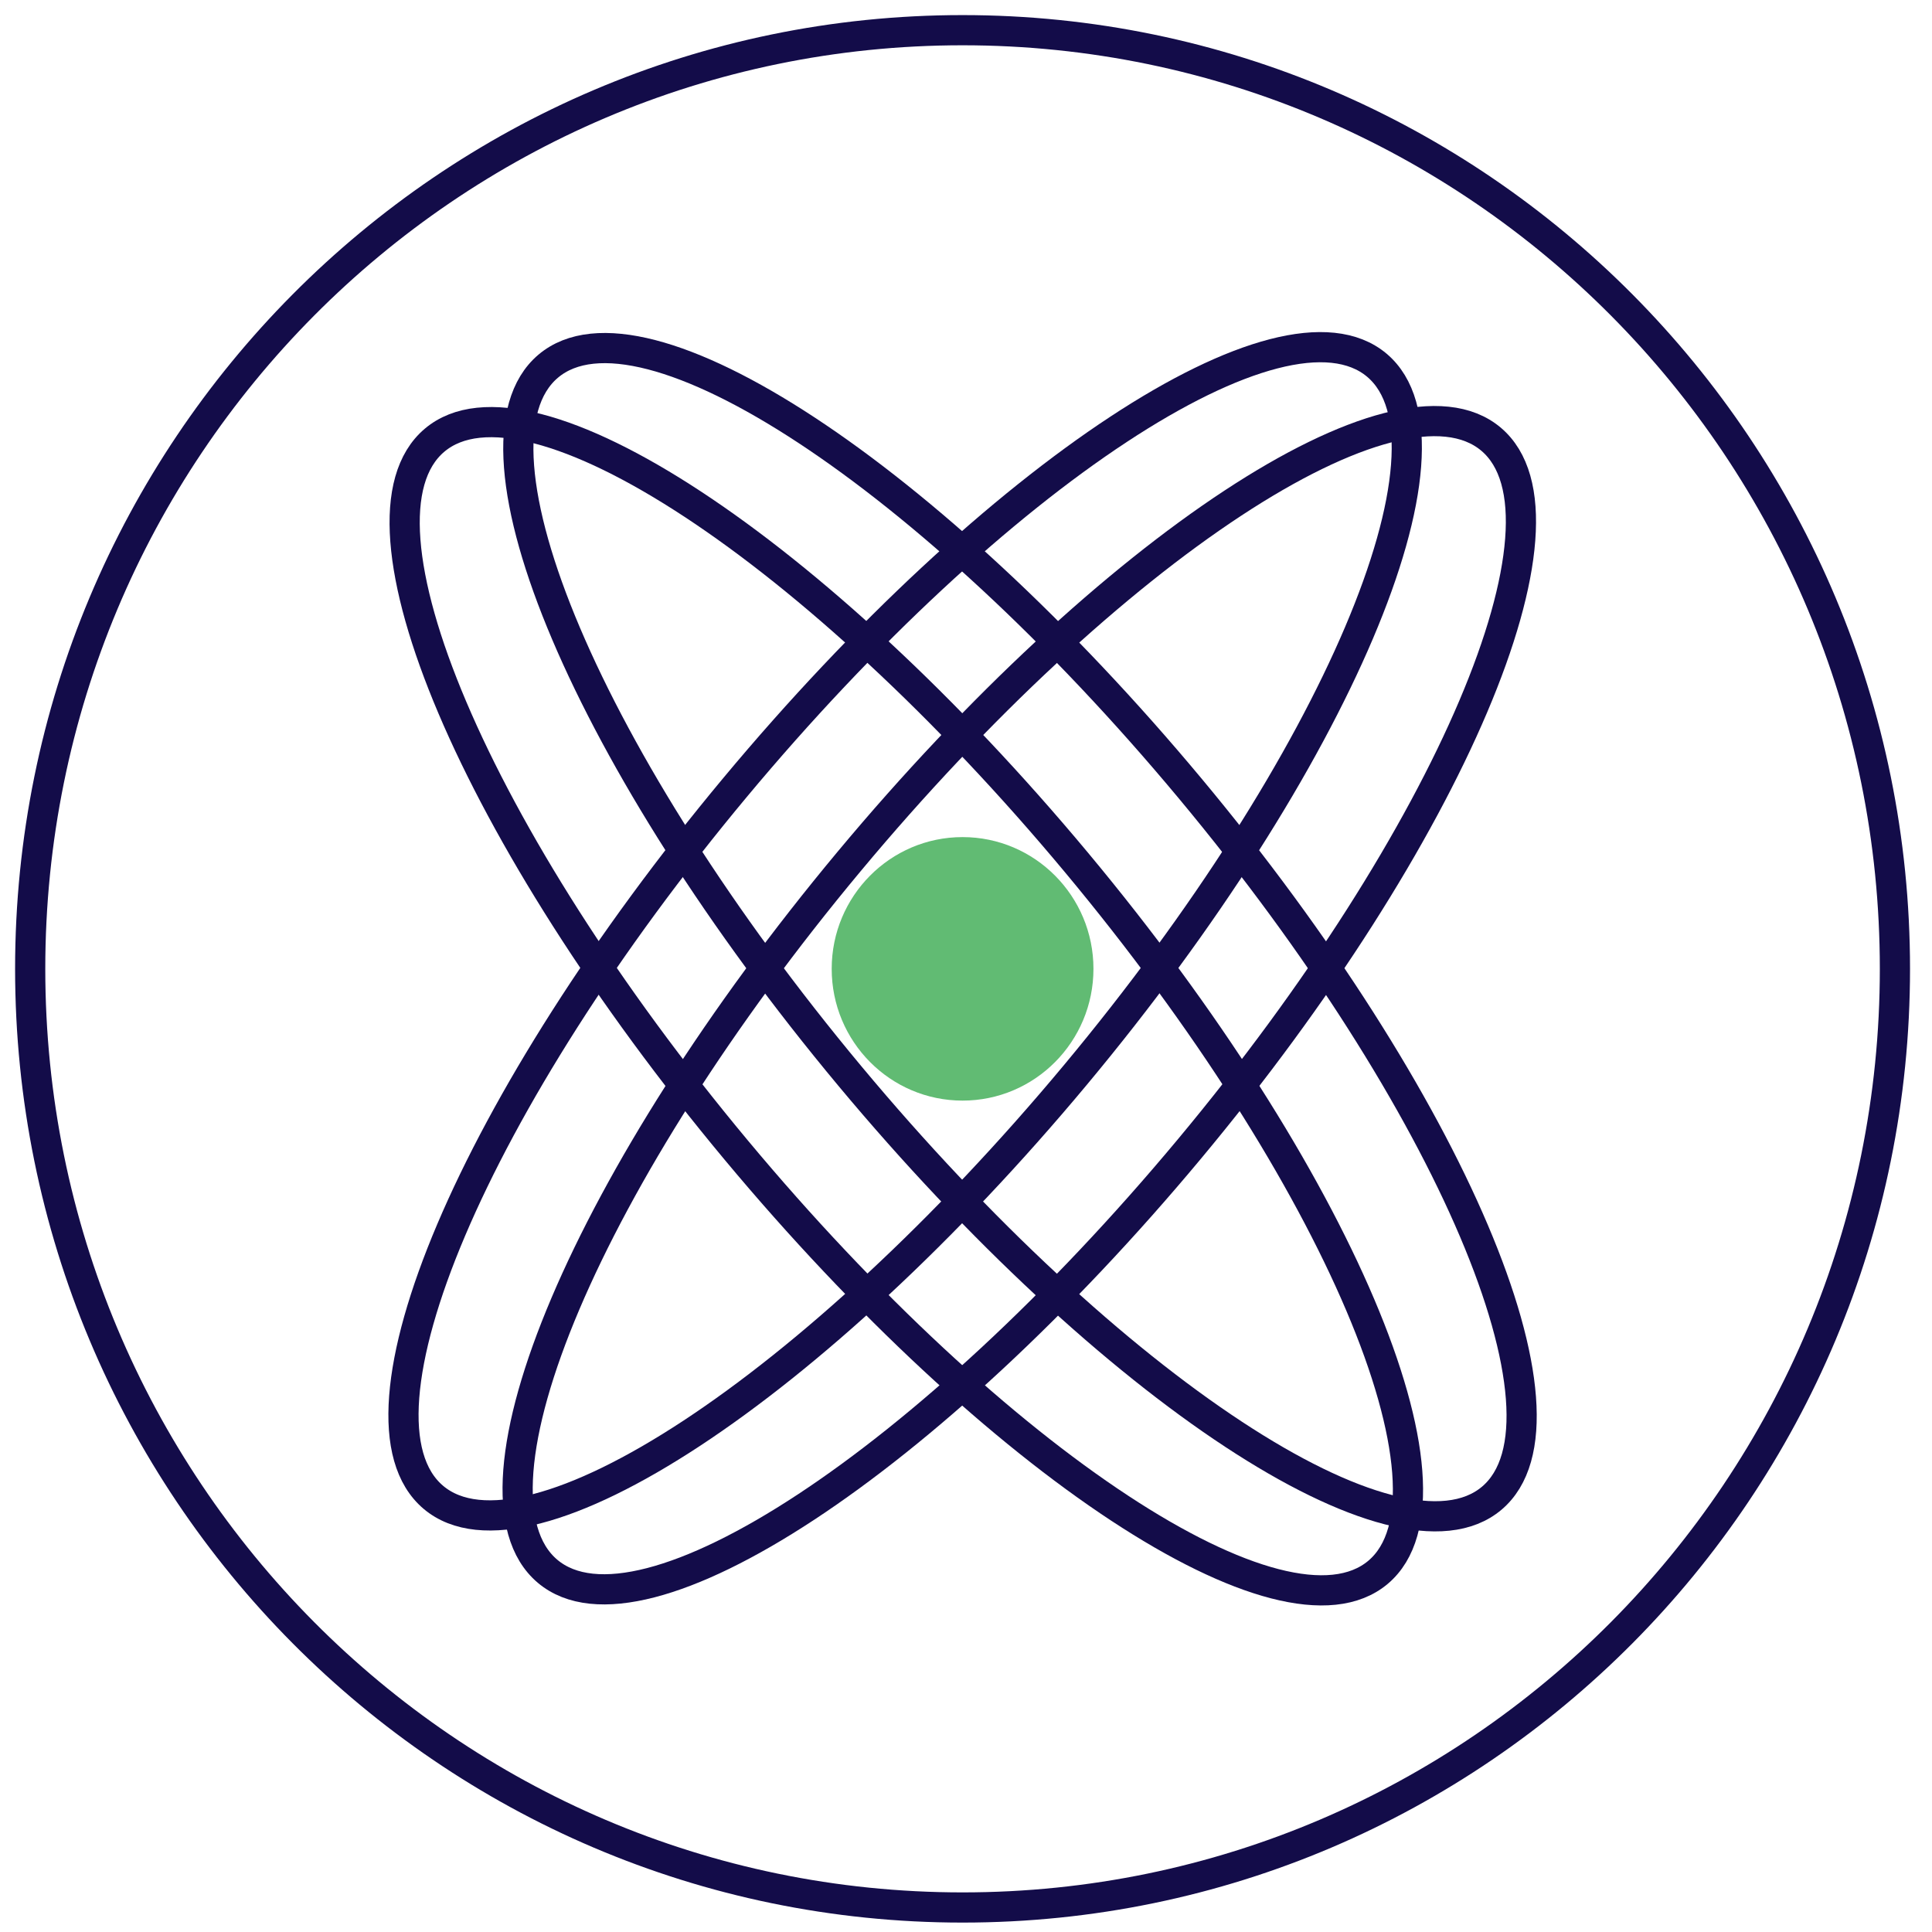 <svg width="64" height="64" viewBox="0 0 64 64" fill="none" xmlns="http://www.w3.org/2000/svg">
<path d="M31.886 63.188C48.944 63.188 62.772 49.267 62.772 32.094C62.772 14.921 48.944 1 31.886 1C14.828 1 1 14.921 1 32.094C1 49.267 14.828 63.188 31.886 63.188Z" stroke="#130C49" stroke-miterlimit="10"/>
<path d="M35.621 35.612C44.252 25.257 48.725 14.73 45.612 12.1C42.499 9.471 32.978 15.733 24.347 26.089C15.716 36.444 11.242 46.971 14.356 49.601C17.469 52.23 26.989 45.968 35.621 35.612Z" stroke="#130C49" stroke-miterlimit="10"/>
<path d="M39.402 38.06C48.033 27.705 52.506 17.178 49.393 14.549C46.28 11.919 36.759 18.182 28.128 28.537C19.497 38.892 15.024 49.419 18.137 52.049C21.25 54.679 30.771 48.416 39.402 38.06Z" stroke="#130C49" stroke-miterlimit="10"/>
<path d="M49.416 49.63C52.53 47 48.056 36.474 39.425 26.118C30.794 15.763 21.273 9.5 18.16 12.13C15.047 14.76 19.52 25.286 28.151 35.642C36.783 45.997 46.303 52.26 49.416 49.63Z" stroke="#130C49" stroke-miterlimit="10"/>
<path d="M45.651 52.083C48.764 49.453 44.291 38.927 35.66 28.571C27.029 18.216 17.508 11.953 14.395 14.583C11.281 17.213 15.755 27.739 24.386 38.095C33.017 48.45 42.538 54.713 45.651 52.083Z" stroke="#130C49" stroke-miterlimit="10"/>
<path d="M31.886 36.459C34.281 36.459 36.222 34.505 36.222 32.094C36.222 29.684 34.281 27.73 31.886 27.73C29.492 27.73 27.551 29.684 27.551 32.094C27.551 34.505 29.492 36.459 31.886 36.459Z" fill="#61BB73"/>
</svg>
